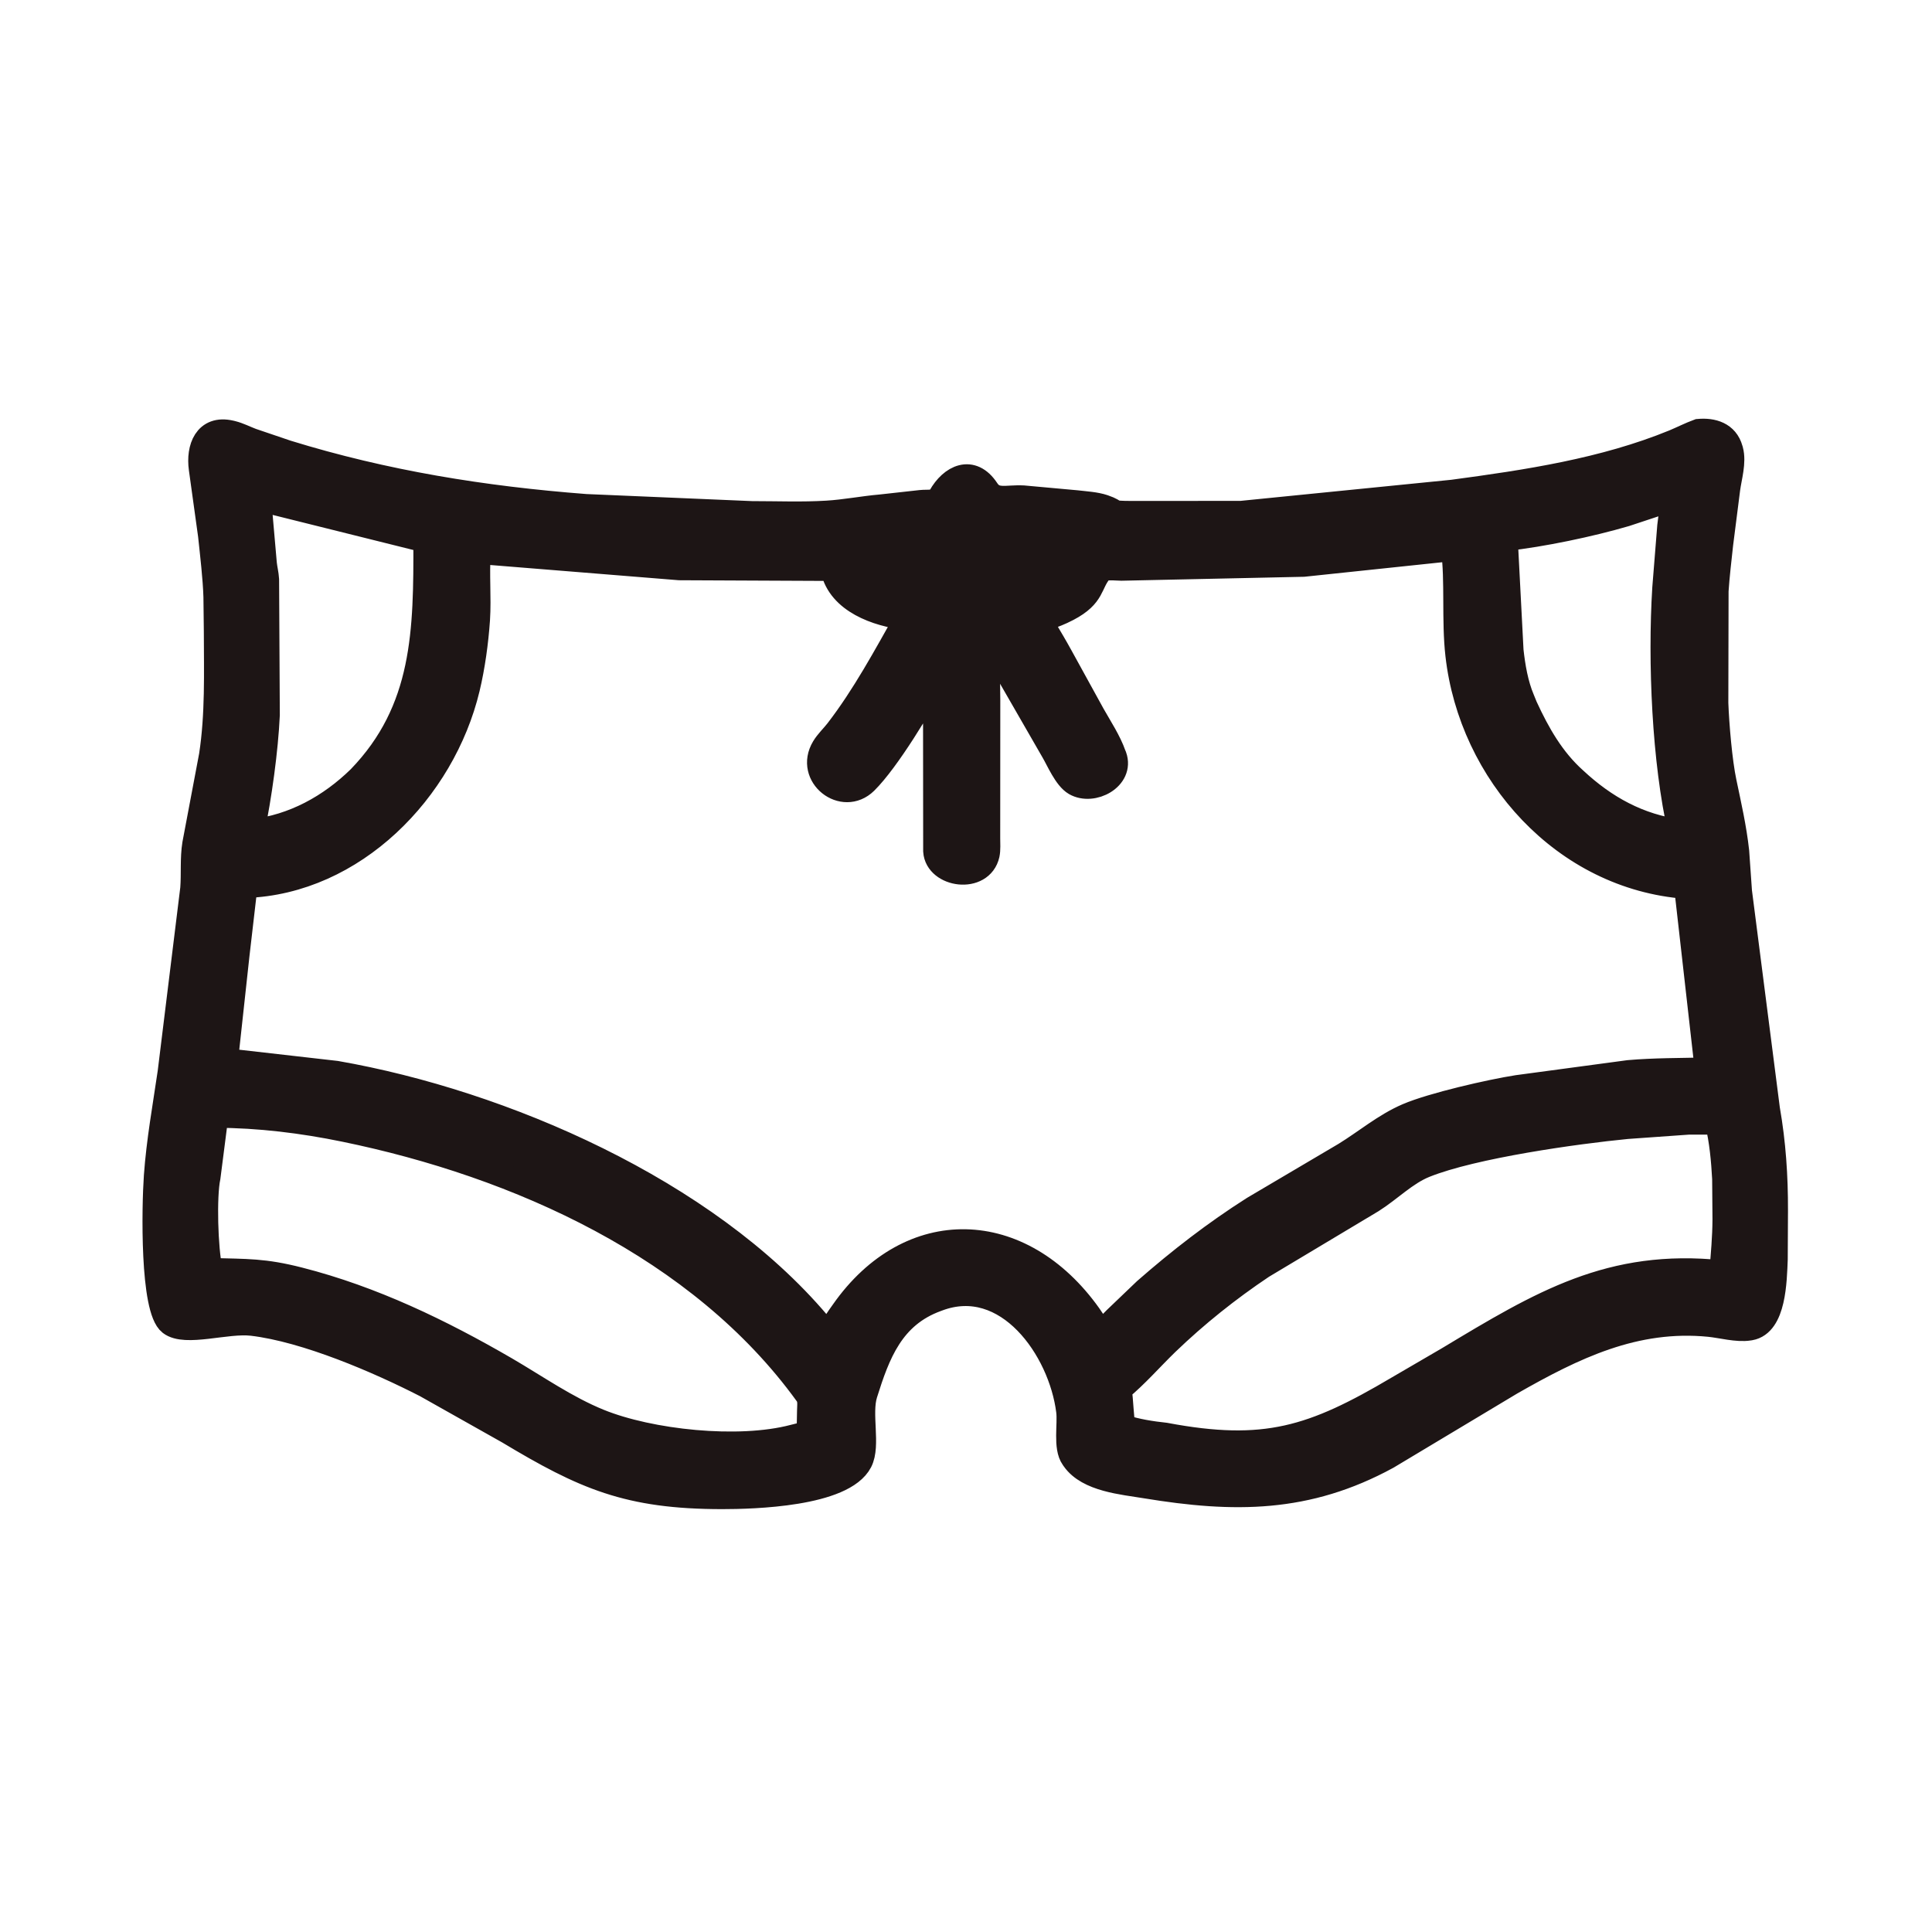<svg width="24" height="24" viewBox="0 0 24 24" fill="none" xmlns="http://www.w3.org/2000/svg">
<path d="M5.289 17.212C4.703 16.911 3.802 16.523 3.133 16.444C2.814 16.406 2.304 16.585 2.114 16.439C1.886 16.264 1.91 14.992 1.937 14.61C1.968 14.175 2.045 13.752 2.108 13.321L2.389 11.037C2.403 10.855 2.385 10.665 2.414 10.485L2.622 9.384C2.7 8.875 2.683 8.356 2.682 7.842L2.677 7.416C2.67 7.18 2.635 6.888 2.61 6.651L2.495 5.821C2.46 5.568 2.555 5.3 2.866 5.372L2.883 5.376C2.969 5.397 3.045 5.438 3.128 5.469L3.564 5.617C4.781 5.993 6.008 6.19 7.276 6.287L9.341 6.375C9.65 6.375 9.966 6.388 10.273 6.369C10.496 6.356 10.72 6.311 10.943 6.292L11.439 6.237C11.528 6.227 11.63 6.253 11.678 6.167C11.815 5.922 12.072 5.794 12.263 6.084C12.363 6.236 12.498 6.169 12.712 6.18L13.372 6.24C13.481 6.253 13.608 6.259 13.712 6.294C13.909 6.361 13.76 6.371 14.062 6.373L15.418 6.372L18.046 6.109C18.972 5.985 19.923 5.842 20.793 5.486C20.896 5.443 20.993 5.393 21.099 5.354C21.275 5.338 21.448 5.388 21.501 5.58L21.505 5.593C21.545 5.743 21.487 5.926 21.467 6.077L21.38 6.761C21.361 6.932 21.334 7.169 21.323 7.34L21.32 8.733C21.33 9.006 21.369 9.461 21.422 9.712C21.482 9.999 21.547 10.283 21.579 10.575L21.614 11.074L21.961 13.778C22.035 14.2 22.062 14.609 22.061 15.038L22.058 15.643C22.047 15.912 22.039 16.449 21.742 16.501L21.728 16.503C21.581 16.527 21.384 16.472 21.235 16.457C20.31 16.365 19.55 16.737 18.772 17.181L17.236 18.102C16.237 18.647 15.332 18.645 14.232 18.464C13.948 18.417 13.516 18.383 13.338 18.13L13.326 18.113C13.23 17.979 13.291 17.695 13.27 17.529C13.174 16.76 12.508 15.817 11.652 16.139L11.636 16.145C11.079 16.348 10.907 16.819 10.751 17.315C10.672 17.566 10.792 17.954 10.688 18.157C10.475 18.569 9.352 18.597 8.972 18.597C7.799 18.597 7.255 18.354 6.312 17.788L5.289 17.212ZM20.777 6.198L20.194 6.391C19.75 6.521 19.162 6.644 18.704 6.695L18.776 8.081C18.798 8.281 18.835 8.5 18.914 8.686L18.951 8.777C19.105 9.112 19.287 9.433 19.566 9.682C19.937 10.028 20.36 10.263 20.87 10.329C20.671 9.462 20.618 8.222 20.675 7.306L20.737 6.532C20.748 6.422 20.775 6.308 20.777 6.198ZM3.219 6.2L3.289 7C3.296 7.067 3.313 7.13 3.317 7.198L3.326 8.882C3.306 9.316 3.226 9.896 3.136 10.326C3.647 10.267 4.1 10.017 4.464 9.661C5.28 8.817 5.288 7.835 5.285 6.715L3.219 6.2ZM18.015 6.823L16.193 7.015L13.929 7.064C13.86 7.064 13.717 7.042 13.673 7.093C13.535 7.254 13.59 7.398 13.265 7.568C12.864 7.778 12.859 7.567 13.184 8.161L13.578 8.877C13.668 9.037 13.78 9.205 13.84 9.378L13.847 9.394C13.943 9.664 13.575 9.861 13.354 9.734C13.237 9.666 13.145 9.444 13.079 9.332L12.562 8.434C12.472 8.273 12.393 8.102 12.291 7.948C12.256 8.19 12.277 8.452 12.276 8.697L12.275 10.415C12.275 10.477 12.281 10.554 12.268 10.615C12.191 10.958 11.637 10.879 11.618 10.573L11.616 8.423C11.444 8.755 11.026 9.448 10.754 9.716C10.472 9.993 10.019 9.638 10.229 9.287C10.274 9.211 10.344 9.147 10.398 9.077C10.732 8.644 10.996 8.151 11.264 7.677L11.254 7.676C10.893 7.634 10.431 7.471 10.344 7.08C10.3 7.061 10.234 7.067 10.186 7.066L8.439 7.058L6.113 6.87C6.059 6.866 6.001 6.855 5.947 6.858C5.926 7.137 5.955 7.418 5.937 7.697C5.918 7.975 5.876 8.282 5.811 8.552C5.507 9.821 4.394 10.96 3.049 11.005L2.95 11.859L2.807 13.172L4.176 13.328C6.251 13.691 8.766 14.784 10.166 16.438L10.292 16.574C10.339 16.473 10.406 16.38 10.47 16.29C11.302 15.103 12.683 15.141 13.535 16.341C13.589 16.416 13.63 16.497 13.685 16.571L13.697 16.553C13.74 16.492 13.801 16.436 13.853 16.382L14.226 16.025C14.651 15.653 15.091 15.312 15.568 15.009L16.703 14.339C16.964 14.179 17.201 13.976 17.483 13.855C17.793 13.722 18.516 13.557 18.849 13.505L20.232 13.319C20.551 13.291 20.876 13.294 21.196 13.286C21.203 13.238 21.191 13.185 21.186 13.137L20.946 11.016C19.429 10.903 18.271 9.607 18.105 8.136C18.056 7.706 18.103 7.213 18.05 6.821L18.015 6.823ZM11.258 6.987C11.302 7.009 11.346 7.012 11.394 7.018L11.411 7.011C11.36 6.992 11.312 6.974 11.258 6.987ZM2.687 13.86L2.589 14.624C2.539 14.858 2.556 15.509 2.615 15.777C3.071 15.79 3.275 15.779 3.717 15.892C4.627 16.124 5.475 16.534 6.285 17.004C6.666 17.226 7.036 17.487 7.446 17.653C8.075 17.908 9.172 18.027 9.858 17.846L9.958 17.821C9.989 17.812 10.017 17.802 10.046 17.788L10.051 17.527C10.052 17.451 10.066 17.384 10.02 17.32C8.698 15.492 6.429 14.476 4.279 14.035C3.76 13.928 3.216 13.861 2.687 13.86ZM20.972 13.945L20.212 13.999C19.583 14.06 18.303 14.238 17.701 14.48C17.462 14.576 17.264 14.781 17.046 14.918L15.683 15.734C15.26 16.017 14.863 16.334 14.496 16.687C14.301 16.876 14.118 17.088 13.909 17.26C13.93 17.403 13.933 17.61 13.956 17.721C14.114 17.776 14.308 17.805 14.475 17.823C15.716 18.056 16.308 17.866 17.361 17.243L17.989 16.877C19.147 16.18 20.006 15.661 21.384 15.805C21.402 15.583 21.422 15.371 21.423 15.148L21.419 14.645C21.407 14.419 21.384 14.163 21.329 13.945L20.972 13.945Z" fill="#1D1515" stroke="#1D1515" stroke-width="0.3"/>
</svg>

